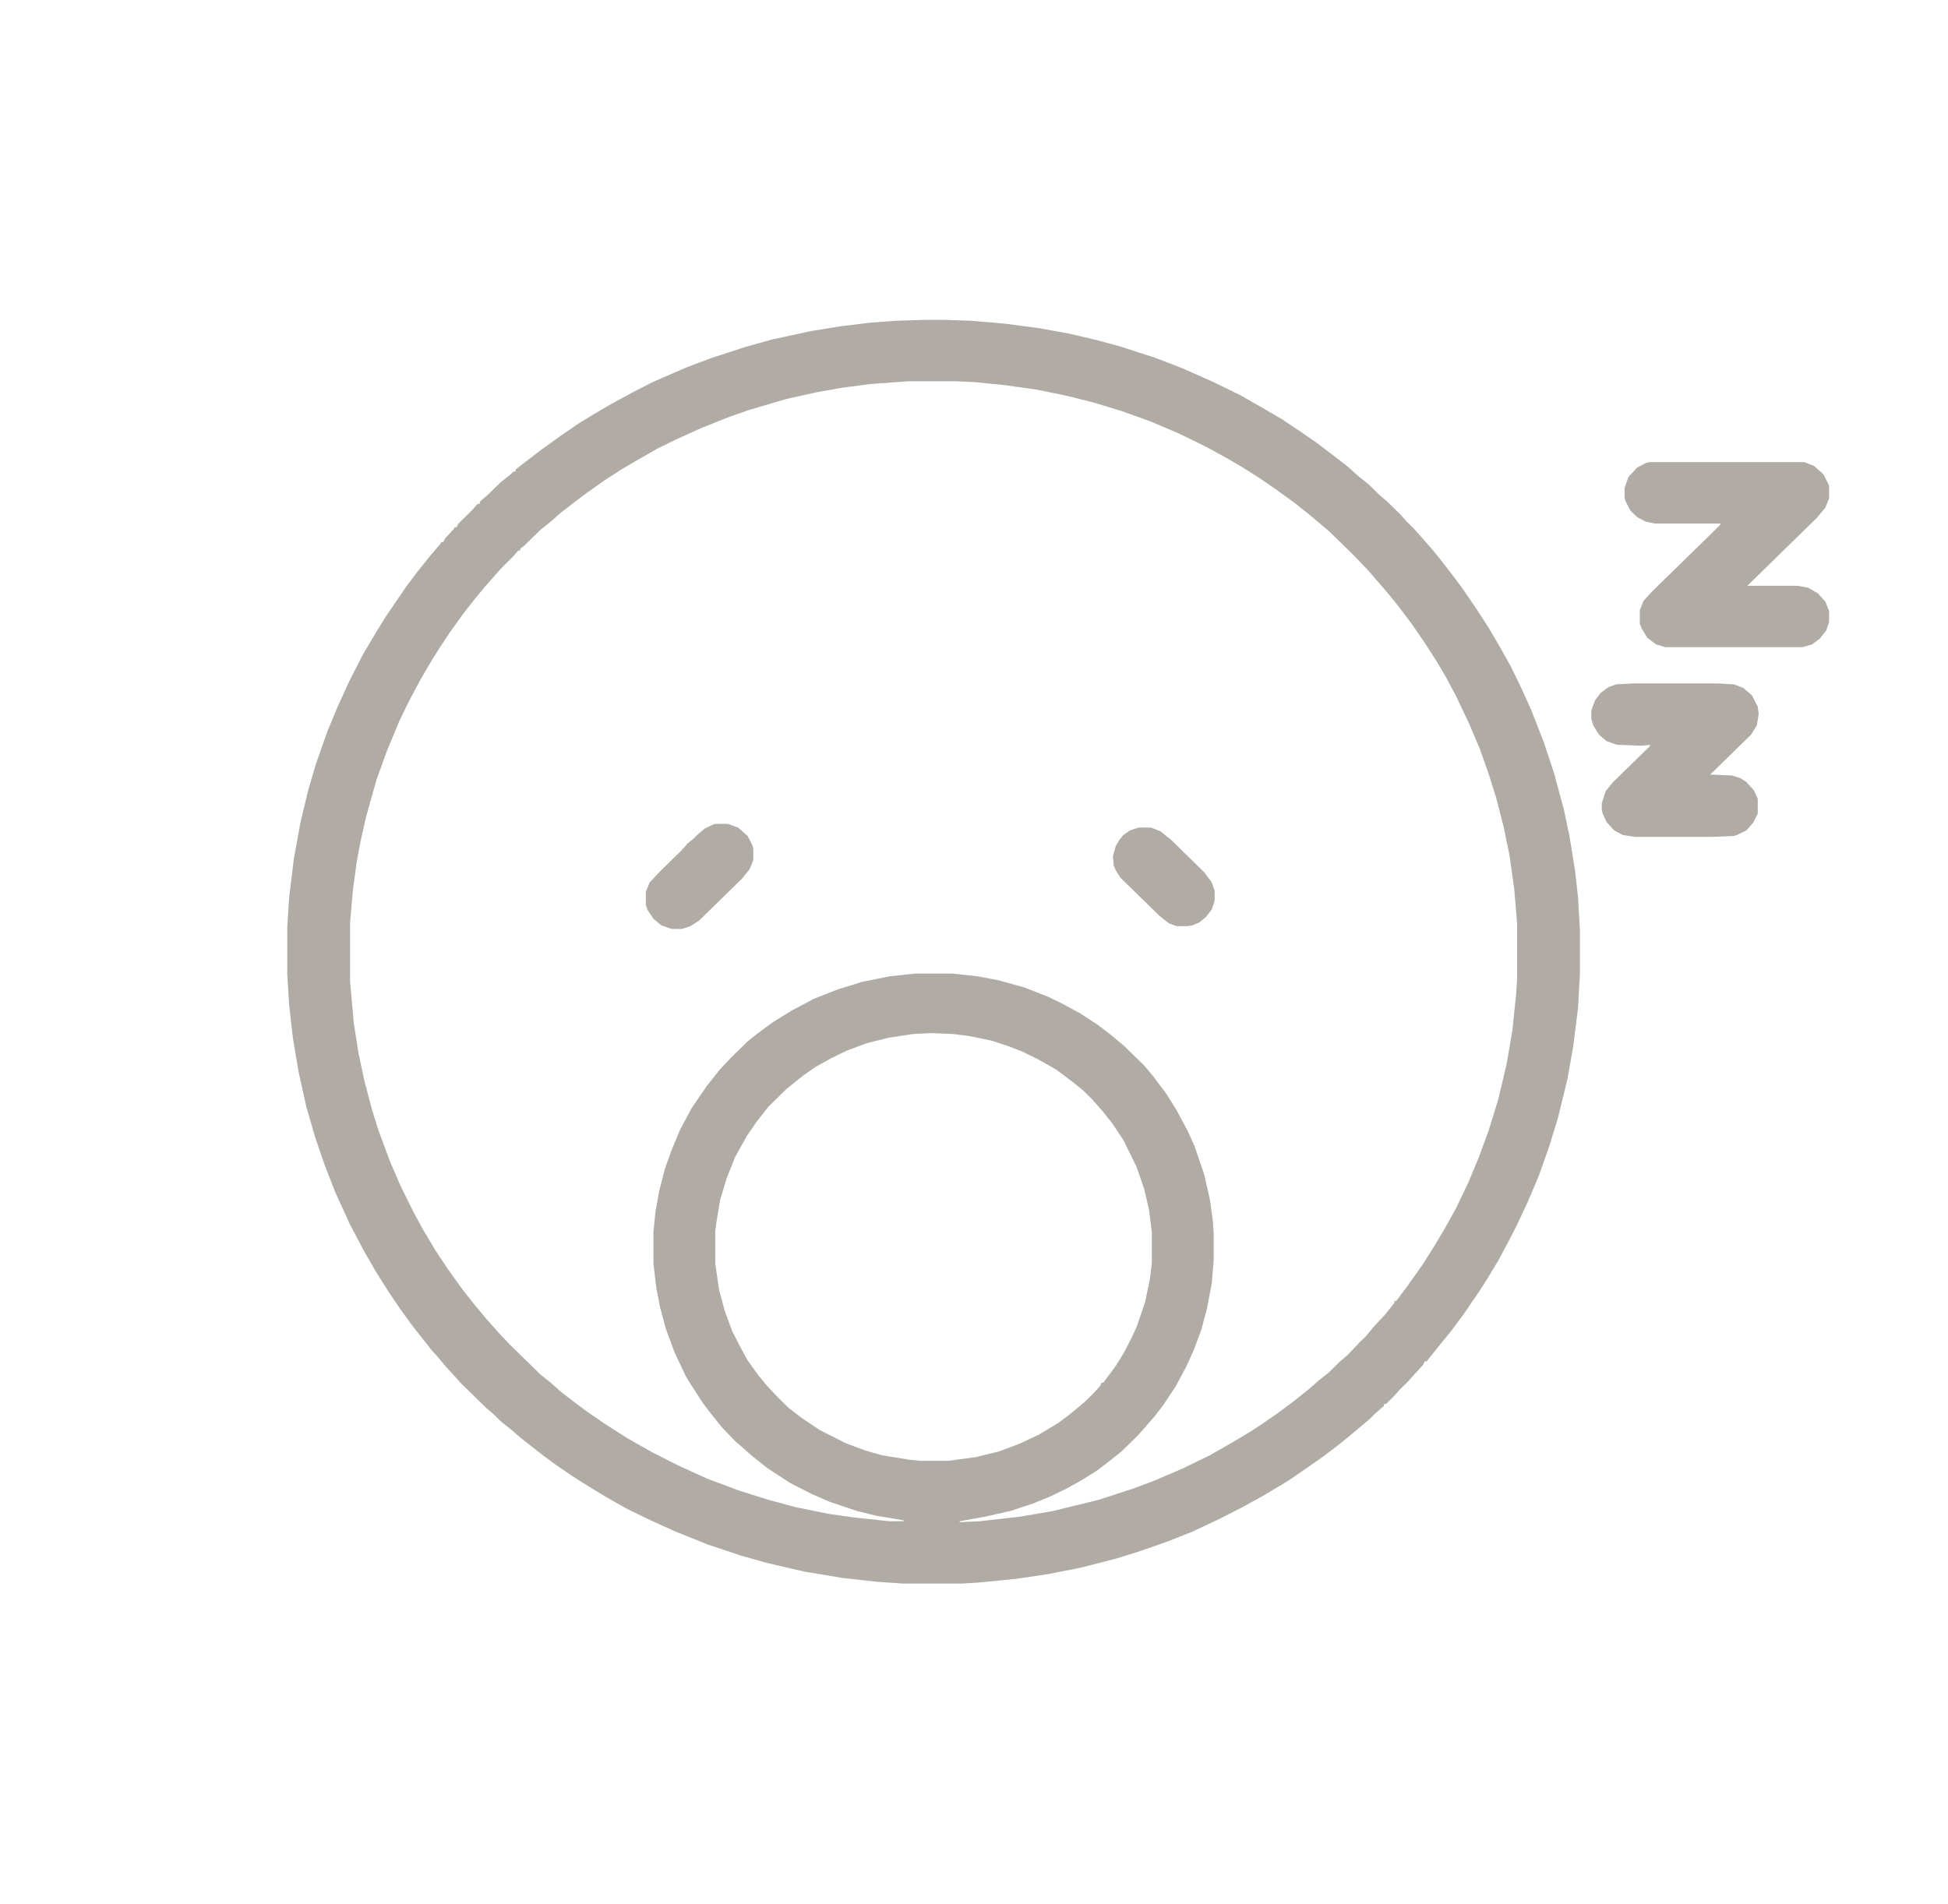 <svg width="45" height="44" viewBox="0 0 45 44" fill="none" xmlns="http://www.w3.org/2000/svg">
<path d="M21.335 7.391H21.841L22.434 7.412L23.203 7.477L24.016 7.584L24.719 7.713L25.356 7.863L25.906 8.014L26.697 8.271L27.312 8.508L28.037 8.83L28.652 9.131L29.18 9.432L29.619 9.689L30.037 9.969L30.41 10.227L30.806 10.527L31.113 10.764L31.377 11L31.619 11.193L31.86 11.43L32.036 11.58L32.344 11.881L32.498 12.053L32.651 12.203L32.805 12.375L33.069 12.676L33.245 12.891L33.464 13.17L33.772 13.578L34.123 14.094L34.387 14.502L34.651 14.953L34.893 15.383L35.134 15.877L35.376 16.414L35.662 17.145L35.903 17.875L36.123 18.691L36.255 19.314L36.387 20.131L36.453 20.732L36.497 21.484V22.516L36.453 23.289L36.343 24.17L36.211 24.922L35.991 25.824L35.794 26.469L35.552 27.156L35.288 27.779L35.046 28.295L34.871 28.639L34.607 29.133L34.321 29.605L34.167 29.842L33.816 30.357L33.53 30.744L33.267 31.066L33.025 31.367L32.959 31.453H32.915L32.871 31.539L32.673 31.754L32.52 31.926L32.344 32.098L32.19 32.27L32.014 32.441H31.97V32.484L31.794 32.635L31.641 32.785L31.465 32.935L31.157 33.193L30.916 33.387L30.608 33.623L30.212 33.902L29.773 34.203L29.202 34.547L28.696 34.826L28.191 35.084L27.554 35.385L26.96 35.621L26.345 35.836L25.796 36.008L24.961 36.223L24.192 36.373L23.467 36.48L22.588 36.566L22.214 36.588H20.852L20.237 36.545L19.468 36.459L18.567 36.309L17.732 36.115L17.117 35.943L16.348 35.685L15.601 35.385L15.029 35.127L14.458 34.848L14.04 34.611L13.579 34.332L13.206 34.096L12.832 33.838L12.568 33.645L12.019 33.215L11.799 33.022L11.58 32.85L11.404 32.678L11.228 32.527L10.657 31.969L10.503 31.797L10.305 31.582L10.107 31.346L9.954 31.174L9.514 30.615L9.25 30.25L8.987 29.863L8.701 29.412L8.416 28.918L8.086 28.295L7.734 27.521L7.493 26.898L7.273 26.254L7.075 25.566L6.899 24.771L6.768 23.998L6.68 23.225L6.636 22.516V21.42L6.68 20.732L6.79 19.83L6.943 18.992L7.119 18.262L7.295 17.66L7.559 16.908L7.8 16.328L8.064 15.748L8.394 15.104L8.701 14.588L8.899 14.266L9.382 13.557L9.624 13.234L9.932 12.848L10.173 12.568L10.195 12.525H10.239L10.283 12.44L10.481 12.225L10.503 12.182H10.547L10.591 12.096L10.898 11.795L11.03 11.645H11.074L11.096 11.58L11.272 11.43L11.558 11.15L11.799 10.957L11.865 10.893H11.909V10.85L12.129 10.678L12.524 10.377L12.942 10.076L13.381 9.775L13.733 9.561L14.062 9.367L14.612 9.066L15.073 8.83L15.864 8.486L16.436 8.271L17.227 8.014L17.842 7.842L18.743 7.648L19.402 7.541L20.105 7.455L20.676 7.412L21.335 7.391ZM20.984 8.809L20.105 8.873L19.446 8.959L18.852 9.066L18.171 9.217L17.293 9.475L16.809 9.646L16.216 9.883L15.645 10.141L15.205 10.355L14.678 10.656L14.348 10.85L13.953 11.107L13.557 11.387L13.271 11.602L12.964 11.838L12.722 12.053L12.48 12.246L12.107 12.611L12.019 12.676V12.719H11.975L11.821 12.891L11.602 13.105L11.448 13.277L11.184 13.578L10.92 13.9L10.701 14.18L10.393 14.609L10.151 14.975L9.976 15.254L9.712 15.705L9.448 16.199L9.229 16.65L8.943 17.338L8.701 18.004L8.459 18.863L8.328 19.443L8.24 19.916L8.152 20.561L8.086 21.334V22.666L8.174 23.654L8.284 24.342L8.416 24.965L8.591 25.631L8.745 26.125L9.009 26.834L9.25 27.393L9.558 28.016L9.756 28.381L10.063 28.896L10.349 29.326L10.657 29.756L10.942 30.121L11.228 30.465L11.514 30.787L11.777 31.066L12.48 31.754L12.722 31.947L12.964 32.162L13.271 32.398L13.557 32.613L13.997 32.914L14.502 33.236L15.073 33.559L15.666 33.859L16.326 34.16L17.073 34.44L17.754 34.654L18.391 34.826L19.138 34.977L19.731 35.062L20.544 35.148H20.874V35.127L20.237 35.02L19.797 34.912L19.16 34.697L18.765 34.525L18.259 34.268L17.732 33.924L17.38 33.645L17.161 33.451L16.985 33.301L16.677 32.978L16.436 32.678L16.238 32.42L15.974 32.012L15.842 31.797L15.579 31.238L15.381 30.701L15.249 30.207L15.161 29.756L15.095 29.197V28.467L15.139 28.016L15.227 27.521L15.359 27.006L15.513 26.576L15.71 26.104L15.974 25.609L16.326 25.094L16.633 24.707L16.897 24.428L17.27 24.062L17.512 23.869L17.864 23.611L18.281 23.354L18.809 23.074L19.358 22.859L19.907 22.688L20.544 22.559L21.138 22.494H21.995L22.588 22.559L23.049 22.645L23.665 22.816L24.214 23.031L24.565 23.203L24.961 23.418L25.356 23.676L25.664 23.912L25.972 24.17L26.433 24.621L26.631 24.857L26.939 25.266L27.18 25.652L27.444 26.146L27.598 26.49L27.817 27.135L27.949 27.715L28.015 28.188L28.037 28.488V29.111L27.993 29.648L27.883 30.229L27.752 30.723L27.576 31.195L27.4 31.582L27.158 32.033L26.873 32.463L26.675 32.721L26.433 33L26.279 33.172L25.906 33.537L25.664 33.73L25.356 33.967L24.983 34.203L24.631 34.397L24.28 34.568L23.862 34.74L23.335 34.912L22.764 35.041L22.17 35.148V35.17L22.632 35.148L23.577 35.041L24.324 34.912L25.378 34.654L26.169 34.397L26.631 34.225L27.334 33.924L27.949 33.623L28.477 33.322L28.872 33.086L29.136 32.914L29.509 32.656L29.883 32.377L30.234 32.098L30.454 31.904L30.696 31.711L30.959 31.453L31.135 31.303L31.399 31.023L31.553 30.873L31.75 30.637L31.992 30.379L32.212 30.1V30.057H32.256L32.498 29.734L32.849 29.24L33.135 28.789L33.377 28.381L33.64 27.908L33.926 27.307L34.167 26.727L34.387 26.125L34.607 25.416L34.805 24.578L34.937 23.805L35.024 22.967L35.046 22.623V21.334L34.98 20.539L34.871 19.766L34.739 19.121L34.563 18.434L34.387 17.875L34.19 17.316L33.926 16.693L33.64 16.092L33.377 15.598L33.157 15.232L32.893 14.824L32.629 14.438L32.322 14.029L32.08 13.729L31.597 13.17L31.267 12.826L30.718 12.289L30.542 12.139L30.234 11.881L29.883 11.602L29.465 11.301L29.092 11.043L28.718 10.807L28.389 10.613L27.883 10.334L27.224 10.012L26.565 9.732L25.906 9.496L25.269 9.303L24.675 9.152L23.95 9.002L23.181 8.895L22.522 8.83L22.082 8.809H20.984ZM21.511 23.869L21.094 23.891L20.523 23.977L20.017 24.105L19.556 24.277L19.204 24.449L18.852 24.643L18.545 24.857L18.171 25.158L17.754 25.566L17.468 25.932L17.248 26.254L16.985 26.727L16.787 27.221L16.633 27.736L16.545 28.273L16.523 28.445V29.197L16.611 29.799L16.743 30.293L16.919 30.766L17.095 31.109L17.27 31.432L17.534 31.797L17.732 32.033L17.974 32.291L18.215 32.527L18.523 32.764L18.94 33.043L19.534 33.344L19.995 33.516L20.369 33.623L21.028 33.73L21.27 33.752H21.907L22.544 33.666L23.071 33.537L23.533 33.365L23.994 33.15L24.456 32.871L24.741 32.656L25.049 32.398L25.269 32.184L25.422 32.012L25.444 31.947H25.488L25.774 31.561L25.972 31.238L26.148 30.895L26.257 30.658L26.455 30.078L26.565 29.541L26.609 29.176V28.467L26.543 27.951L26.433 27.479L26.257 26.963L25.95 26.34L25.708 25.975L25.488 25.695L25.225 25.395L25.005 25.18L24.763 24.986L24.39 24.707L23.972 24.471L23.621 24.299L23.291 24.17L22.895 24.041L22.368 23.934L22.017 23.891L21.511 23.869Z" fill="#B0ABA4"/>
<path d="M38.101 10.678H41.682L41.902 10.764L42.122 10.957L42.231 11.172L42.253 11.236V11.516L42.166 11.73L41.968 11.967L40.364 13.535H41.528L41.77 13.578L41.99 13.707L42.166 13.9L42.253 14.115V14.373L42.188 14.566L42.034 14.76L41.858 14.889L41.638 14.953H38.474L38.254 14.889L38.057 14.738L37.925 14.523L37.881 14.416V14.094L37.969 13.879L38.166 13.664L39.727 12.139L39.748 12.096H38.232L38.013 12.053L37.815 11.945L37.661 11.795L37.551 11.58L37.529 11.494V11.279L37.617 11.021L37.815 10.807L38.013 10.699L38.101 10.678Z" fill="#B0ABA4"/>
<path d="M37.727 15.791H39.683L40.056 15.812L40.276 15.898L40.474 16.07L40.605 16.328L40.627 16.5L40.584 16.758L40.452 16.973L39.507 17.896L40.012 17.918L40.21 17.982L40.342 18.068L40.518 18.262L40.605 18.455V18.799L40.496 19.014L40.342 19.186L40.122 19.293L40.056 19.314L39.551 19.336H37.771L37.485 19.293L37.288 19.186L37.112 18.992L37.024 18.799L37.002 18.713V18.562L37.09 18.283L37.244 18.09L38.101 17.252L38.123 17.209L37.947 17.23L37.353 17.209L37.112 17.123L36.936 16.973L36.804 16.758L36.76 16.607V16.414L36.848 16.178L36.98 16.006L37.156 15.877L37.331 15.812L37.727 15.791Z" fill="#B0ABA4"/>
<path d="M16.523 19.035H16.809L17.051 19.121L17.27 19.314L17.38 19.529L17.402 19.615V19.873L17.314 20.088L17.139 20.303L16.15 21.27L15.952 21.398L15.754 21.463H15.513L15.271 21.377L15.095 21.227L14.963 21.033L14.919 20.904V20.604L15.007 20.389L15.249 20.131L15.754 19.637L15.886 19.486L16.018 19.379L16.128 19.271L16.282 19.143L16.457 19.057L16.523 19.035Z" fill="#B0ABA4"/>
<path d="M26.301 19.121H26.587L26.807 19.207L27.048 19.4L27.817 20.152L27.993 20.389L28.059 20.582V20.818L27.993 21.012L27.861 21.184L27.707 21.312L27.554 21.377L27.444 21.398H27.18L27.004 21.334L26.785 21.162L25.884 20.281L25.774 20.109L25.73 20.002L25.708 19.787L25.774 19.551L25.862 19.4L25.95 19.293L26.104 19.186L26.301 19.121Z" fill="#B0ABA4"/>
</svg>
